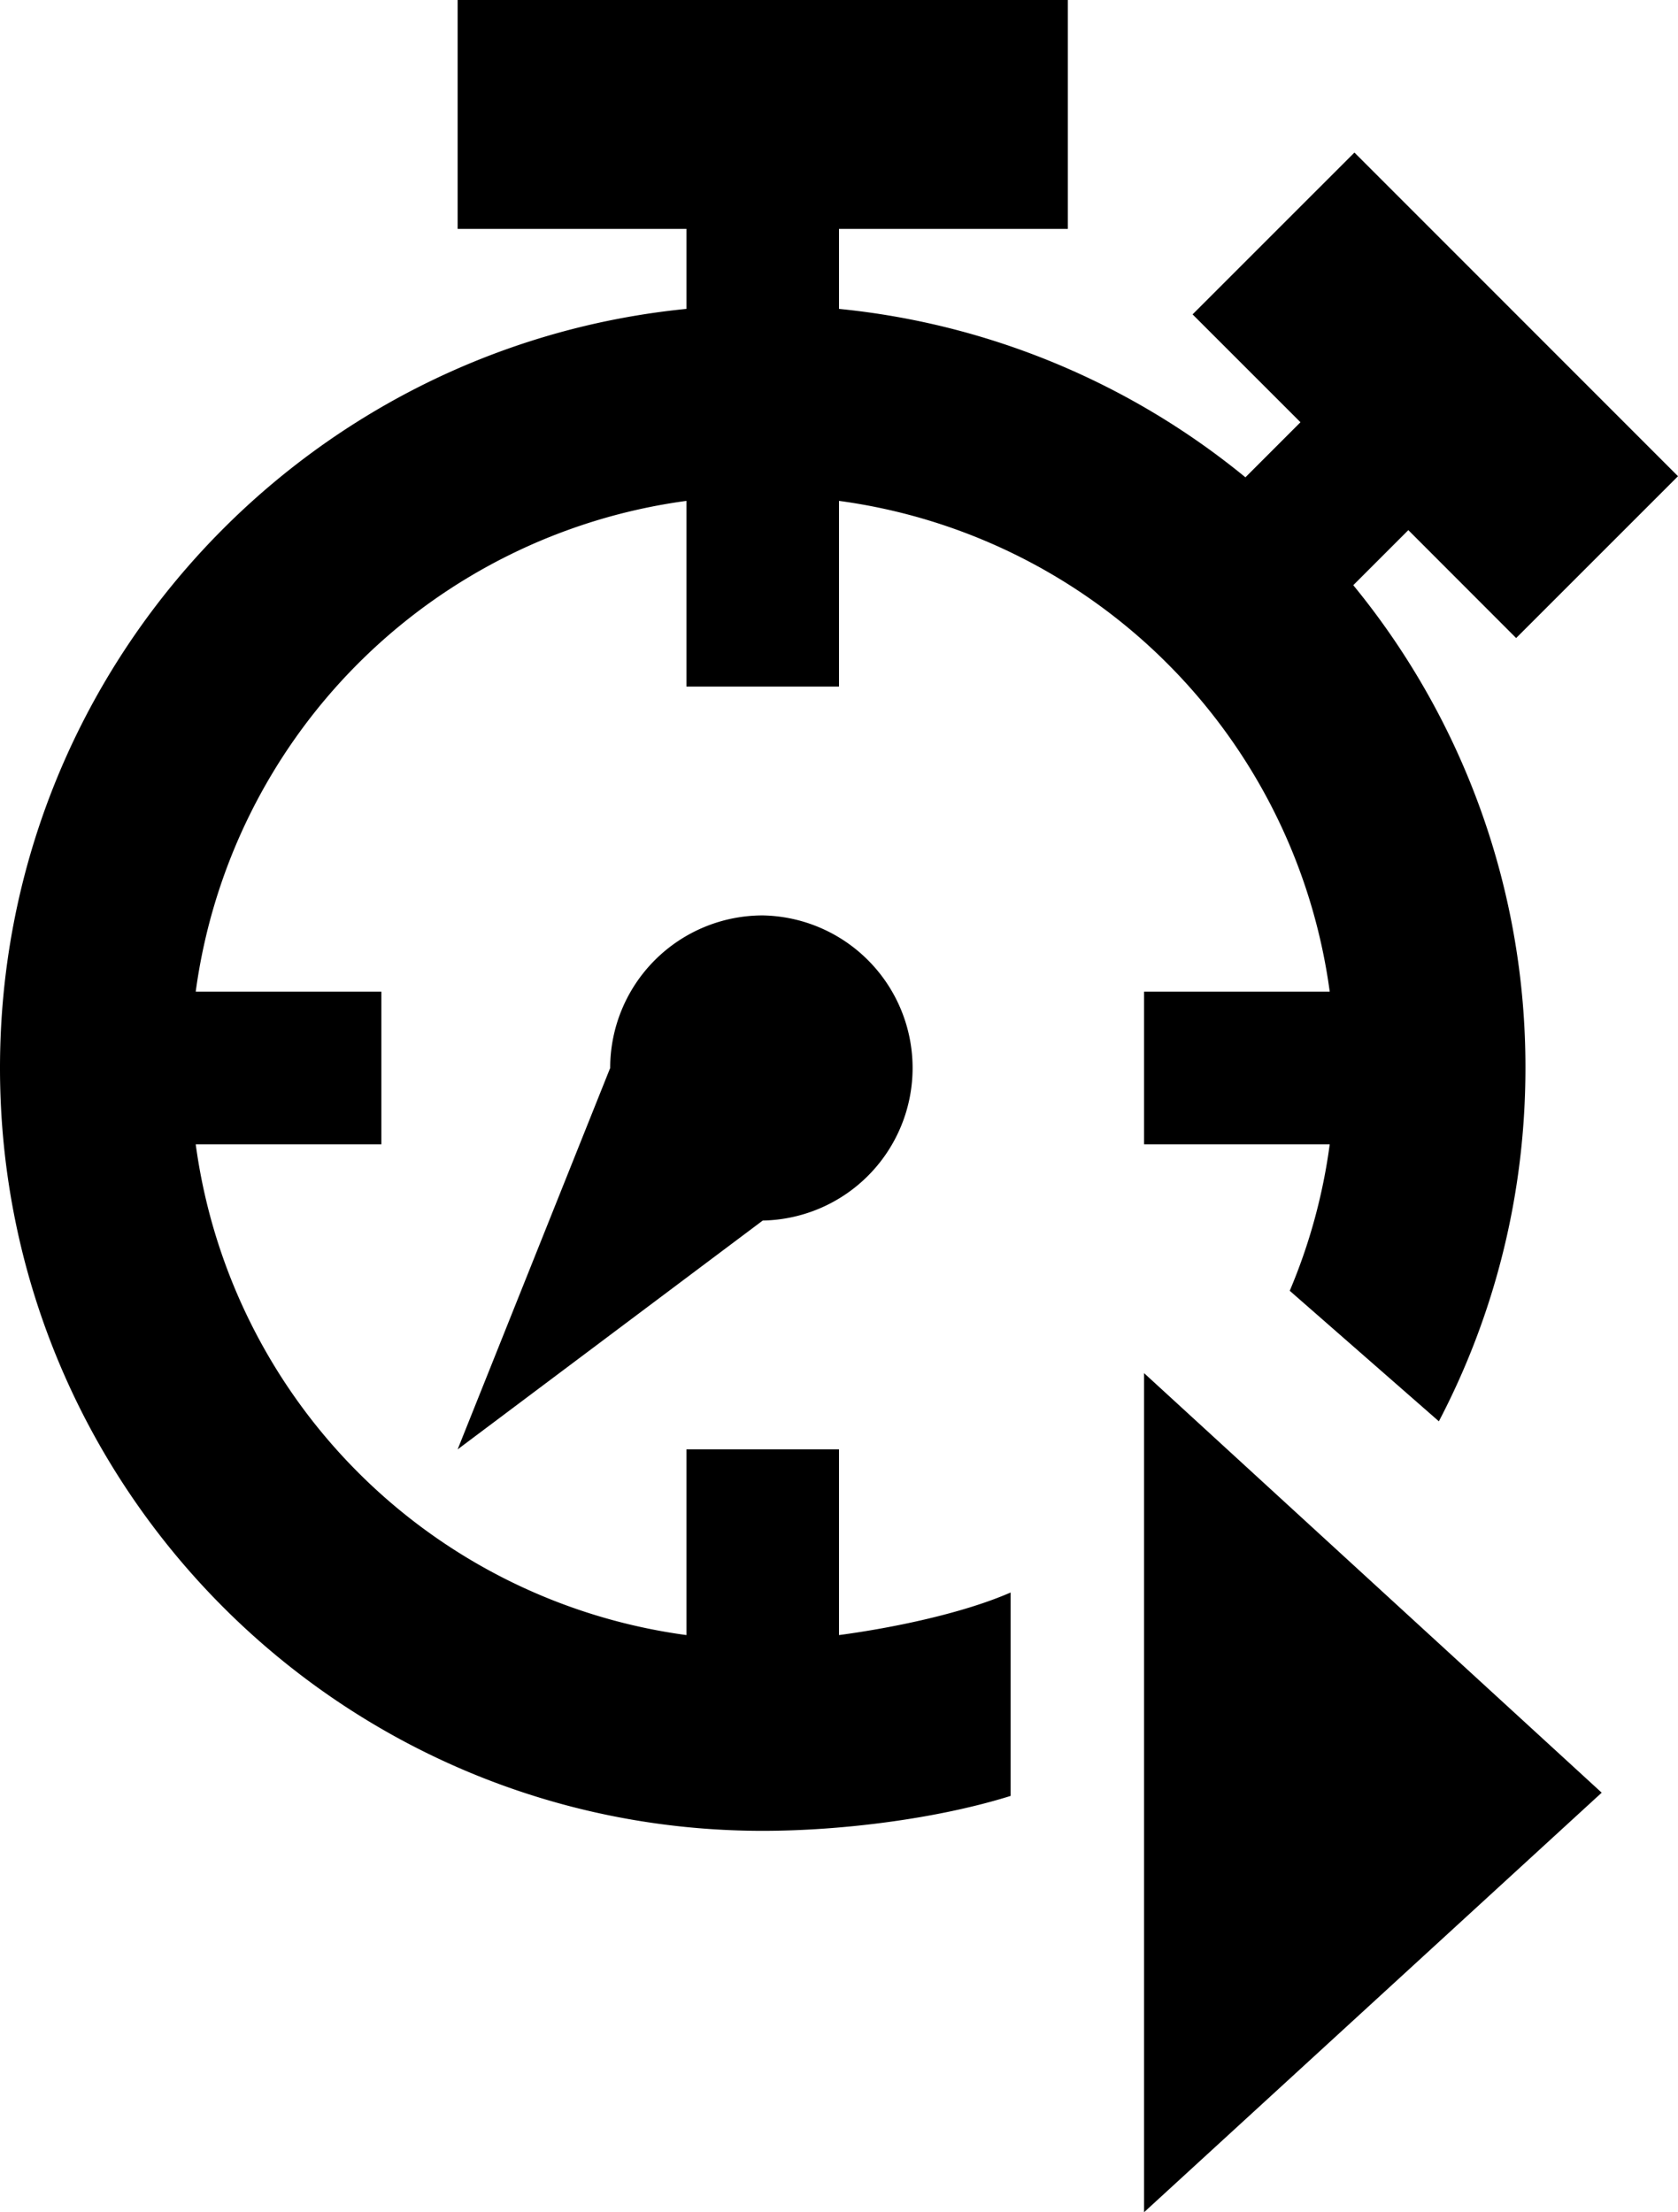 <svg xmlns="http://www.w3.org/2000/svg" viewBox="0 0 34.834 45.916"><path d="M23.75 28.5l9.5 8.708-9.5 8.708V28.5zm7.917-6.334c0 2.647-.65 5.142-1.797 7.334l-3.096-2.709a11.78 11.78 0 0 0 .83-3.041H23.75v-3.167h3.854a11.882 11.882 0 0 0-10.187-10.187v3.854H14.25v-3.854A11.882 11.882 0 0 0 4.063 20.583h3.854v3.167H4.063A11.882 11.882 0 0 0 14.25 33.937v-3.854h3.167v3.854c1.111-.148 2.57-.45 3.563-.884v4.222c-1.5.47-3.491.725-5.146.725C7.089 38 0 30.91 0 22.166c0-8.21 6.25-14.96 14.25-15.755V4.75H9.5V0h12.667v4.75h-4.75v1.661a15.76 15.76 0 0 1 8.437 3.496l1.143-1.143-2.24-2.239 3.36-3.359 6.717 6.718-3.36 3.359-2.238-2.24-1.143 1.143a15.768 15.768 0 0 1 3.574 10.02zM15.834 19a3.167 3.167 0 0 1 0 6.333L9.5 30.083l3.167-7.917A3.167 3.167 0 0 1 15.834 19z"/></svg>
